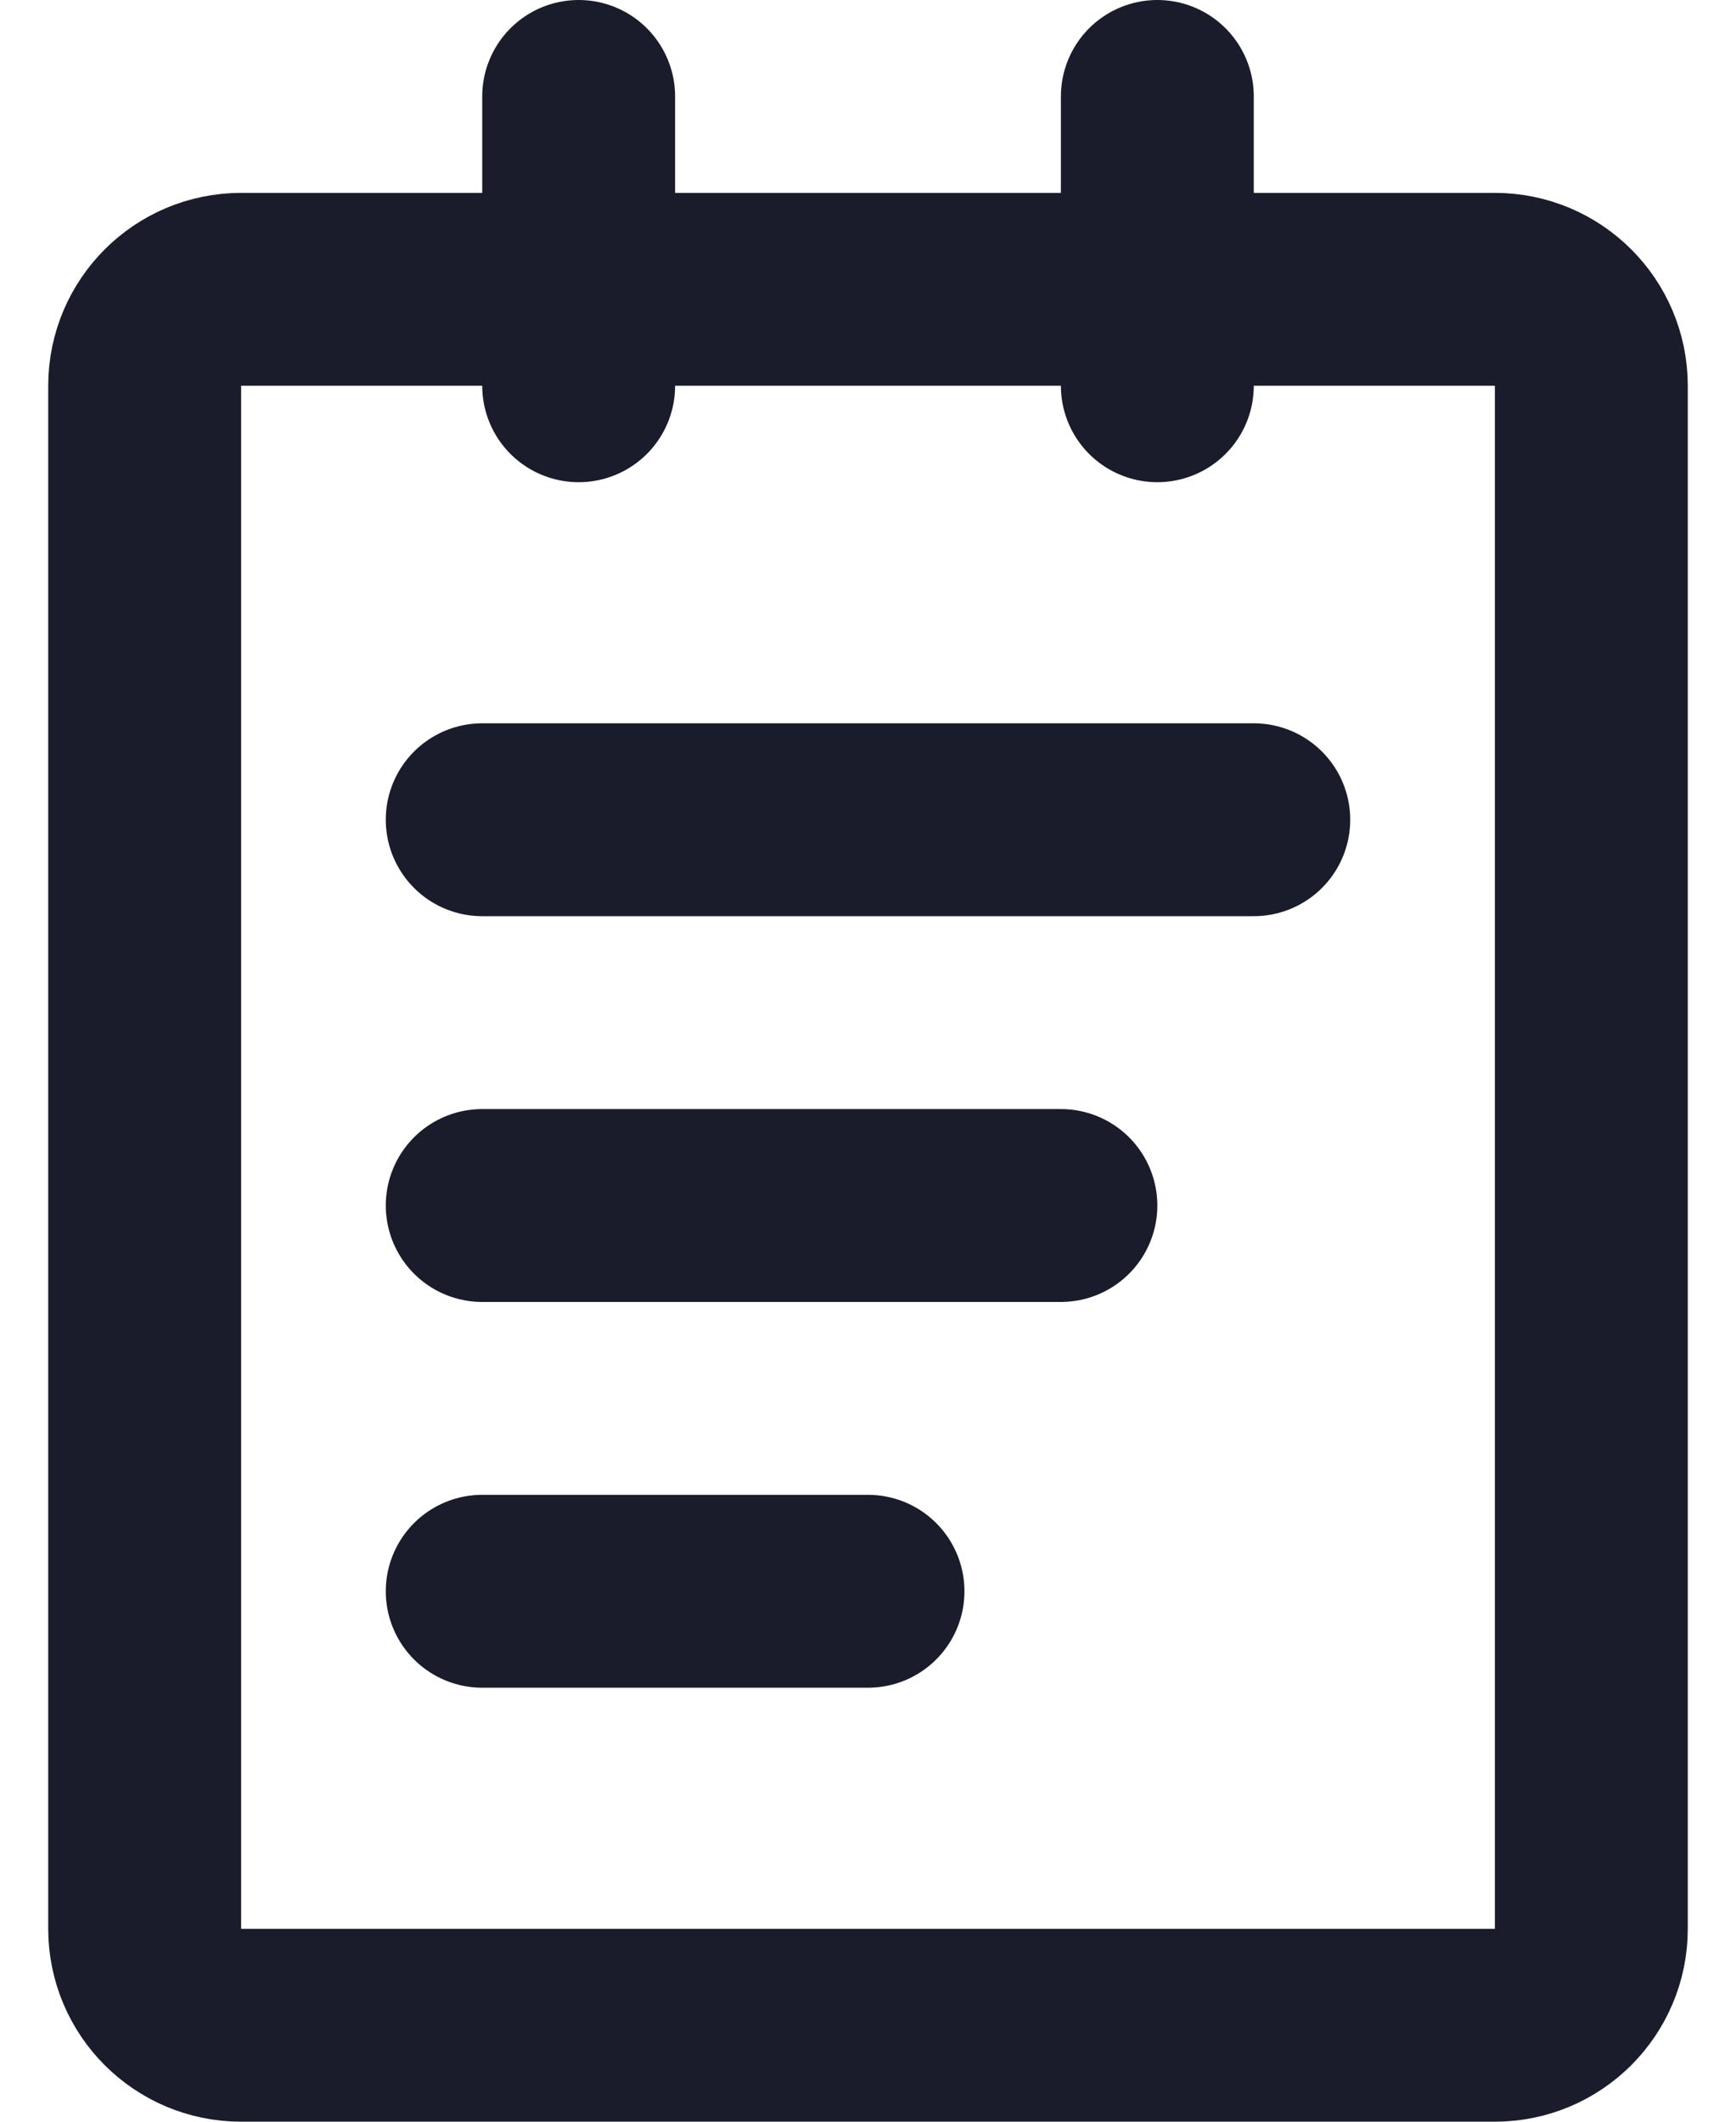 <svg width="18" height="22" viewBox="0 0 18 22" fill="none" xmlns="http://www.w3.org/2000/svg">
<path d="M15.5 3H2.5C1.948 3 1.5 3.448 1.5 4V20C1.5 20.552 1.948 21 2.5 21H15.5C16.052 21 16.5 20.552 16.5 20V4C16.5 3.448 16.052 3 15.5 3Z" stroke="#1A1C2B" stroke-width="2" stroke-linejoin="round"/>
<path d="M6 1V4M12 1V4M5 8.5H13M5 12.5H11M5 16.5H9" stroke="#1A1C2B" stroke-width="2" stroke-linecap="round" stroke-linejoin="round"/>
</svg>
